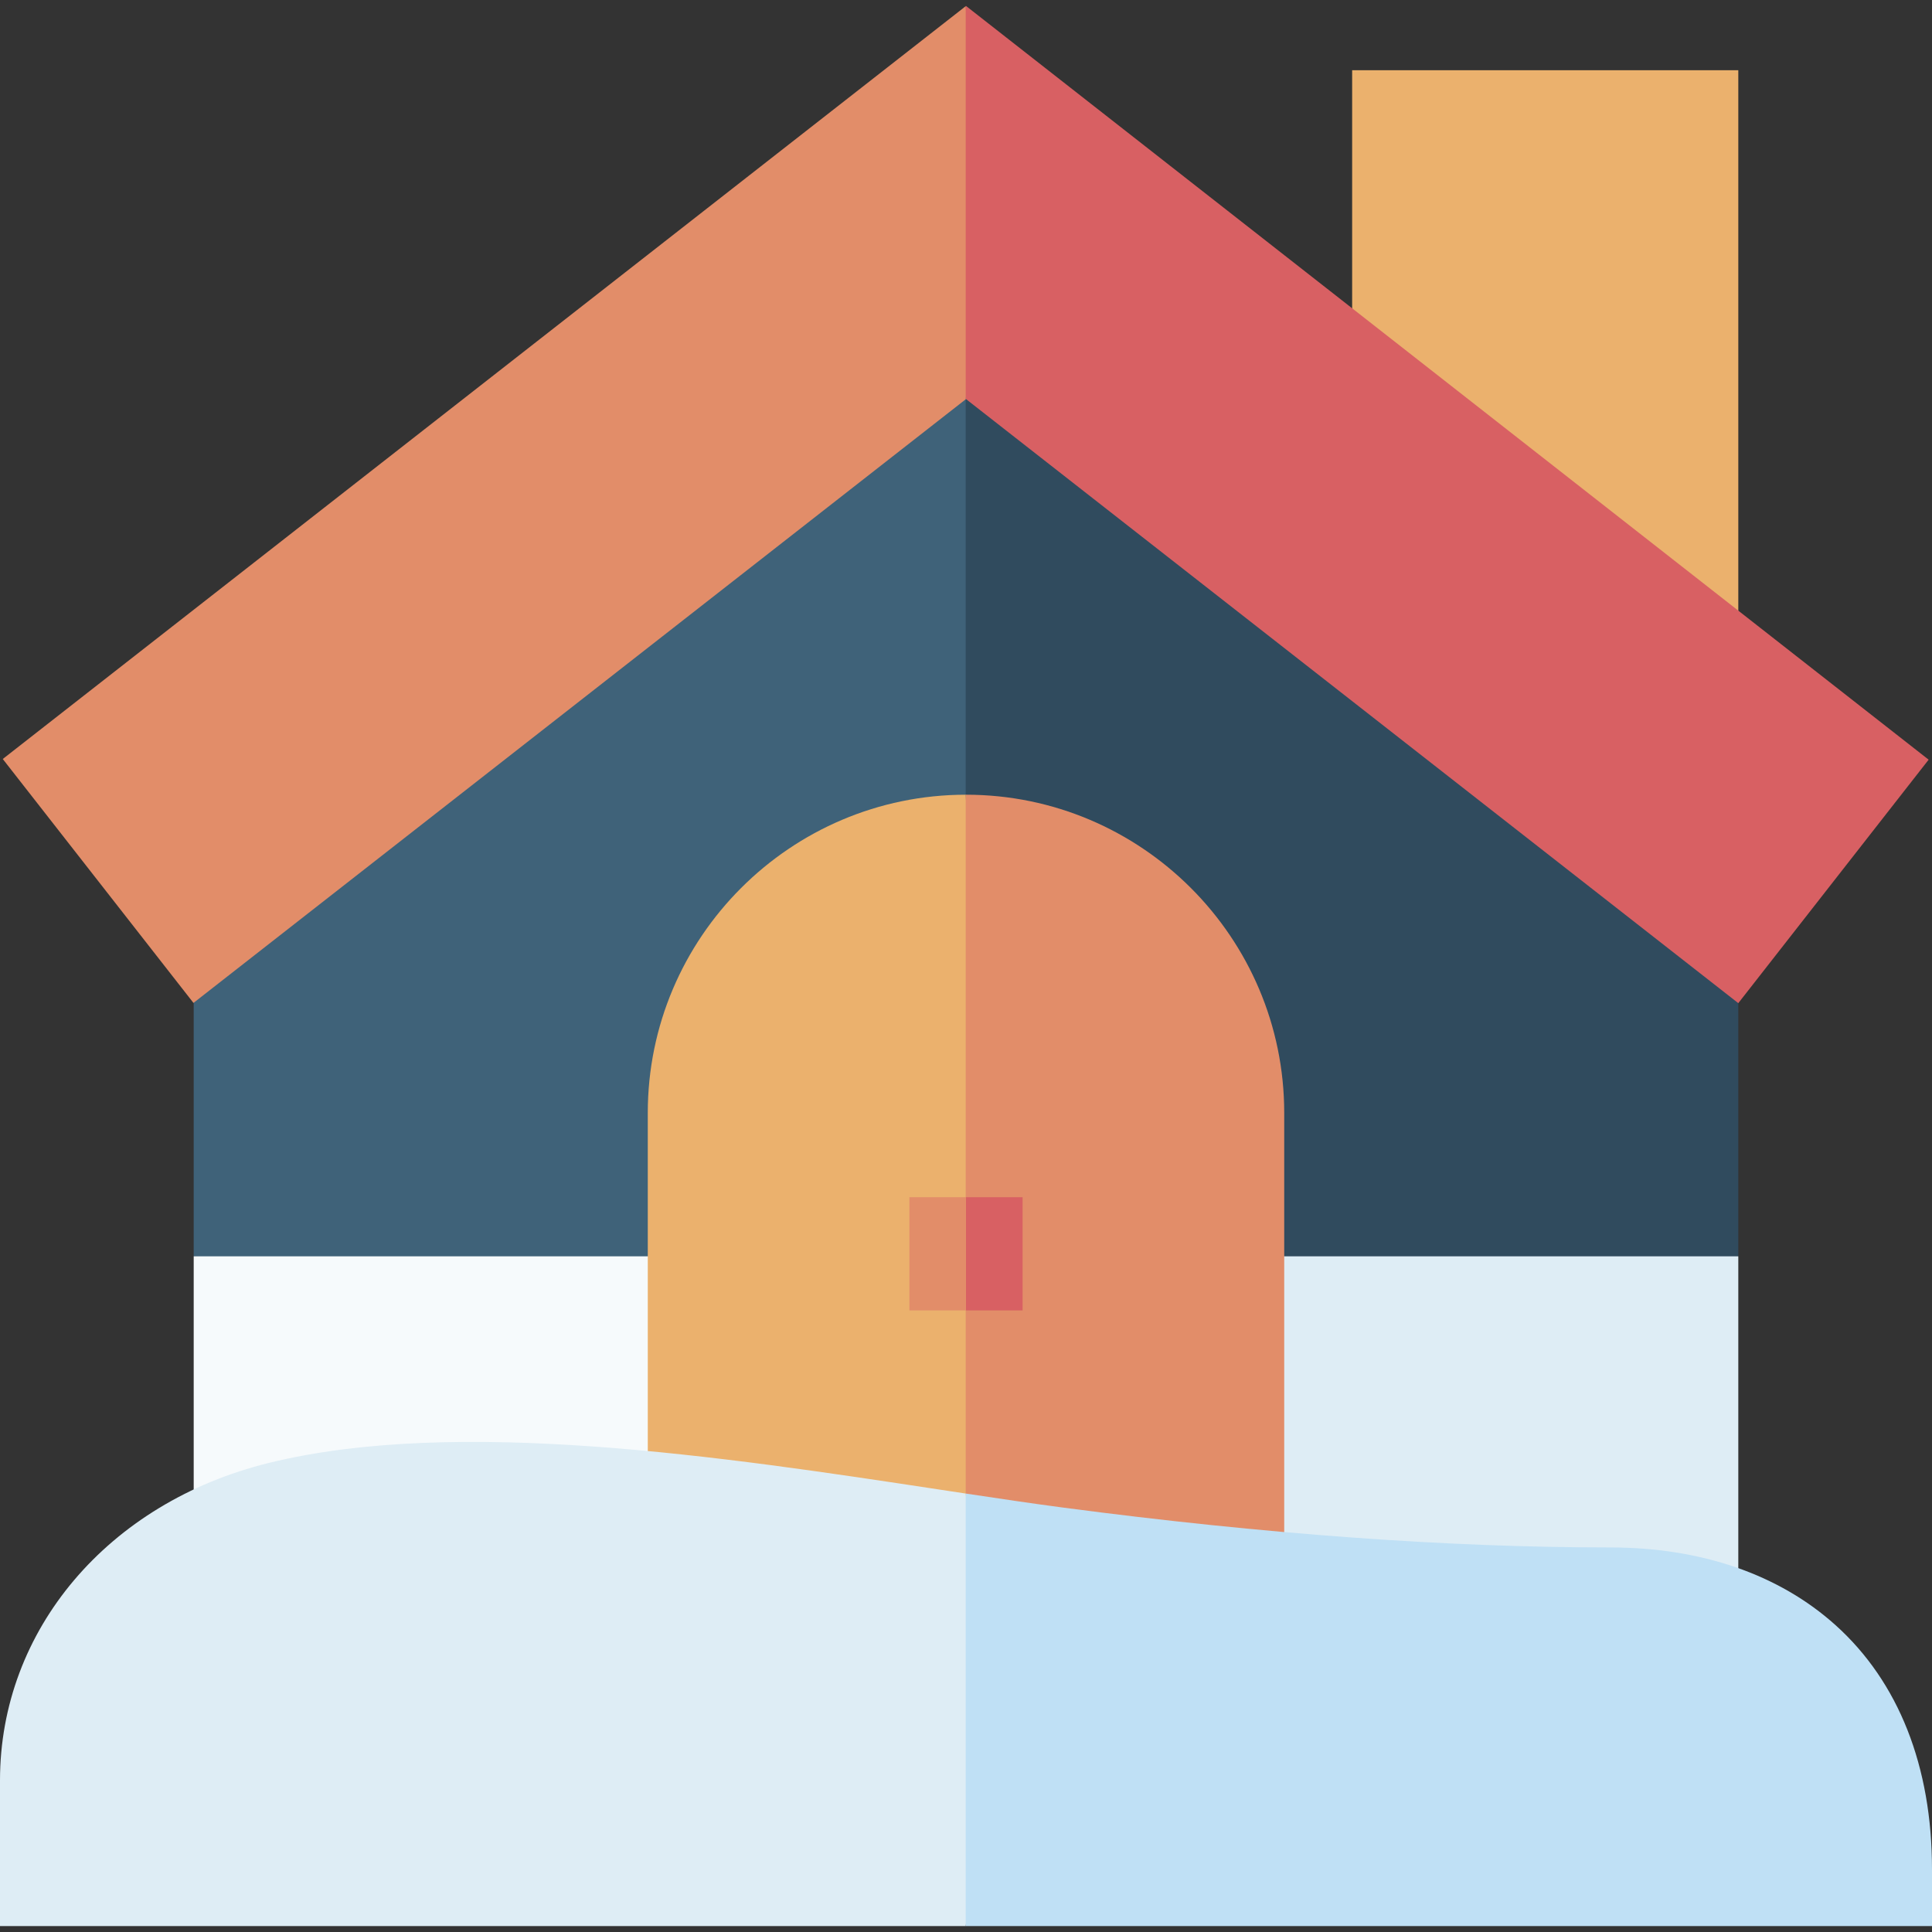<svg id="Capa_1" enable-background="new 0 0 512 512" height="512" viewBox="0 0 512 512" width="512" xmlns="http://www.w3.org/2000/svg"><rect x="0" y="0" width="512" height="512" fill="#333333" stroke="none"/><g><g><g><path d="m460.667 332.938v-135.948l-204.667-161.143-.078.062-10 202.244 10 104.786z" fill="#304b5e"/><path d="m51.333 332.938 204.589 10.001v-307.03l-204.589 161.081z" fill="#3f6279"/></g><g><path d="m460.667 332.938h-204.667l-10 60 10 60h204.667z" fill="#deedf5"/><path d="m51.333 332.938h204.667v120h-204.667z" fill="#f6fafc"/></g></g><path d="m358.333 18.605v108.774l102.334 54.453v-163.227z" fill="#ebb16d"/><g><path d="m256 105.762 204.667 160.085 50.443-64.523-255.11-199.747-.078.061-9.001 56.967 9.001 47.218z" fill="#d86063"/><path d="m255.922 1.638-255.189 199.505 50.538 64.644 204.651-159.964z" fill="#e28d69"/></g><g><g><path d="m340.333 453.113v-158.175c0-46.501-37.832-84.333-84.333-84.333-.026 0-.052.002-.078.002l-10 122.331 10 120.174h84.411z" fill="#e28d69"/><path d="m171.667 294.938v158.175h84.255v-242.506c-46.466.042-84.255 37.856-84.255 84.331z" fill="#ebb16d"/></g><g><path d="m271 317.271h-15l-2 16.334 2 13.666h15z" fill="#d86063"/><path d="m241 317.271h15v30h-15z" fill="#e28d69"/></g></g><g><path d="m512 495.423c0-27.323-8.843-49.713-25.573-64.751-14.98-13.465-35.645-20.582-59.761-20.582-42.996 0-91.692-3.545-144.735-10.538-7.959-1.049-16.738-2.349-26.009-3.749l-10 66.163 10 48.457h256.078z" fill="#bfe0f5"/><path d="m248.765 394.719c-56.815-8.619-127.523-19.346-177.544-7.023-42.6 10.493-71.221 44.295-71.221 84.112v38.615h255.922v-114.62c-2.358-.357-4.74-.718-7.157-1.084z" fill="#deedf5"/></g></g></svg>